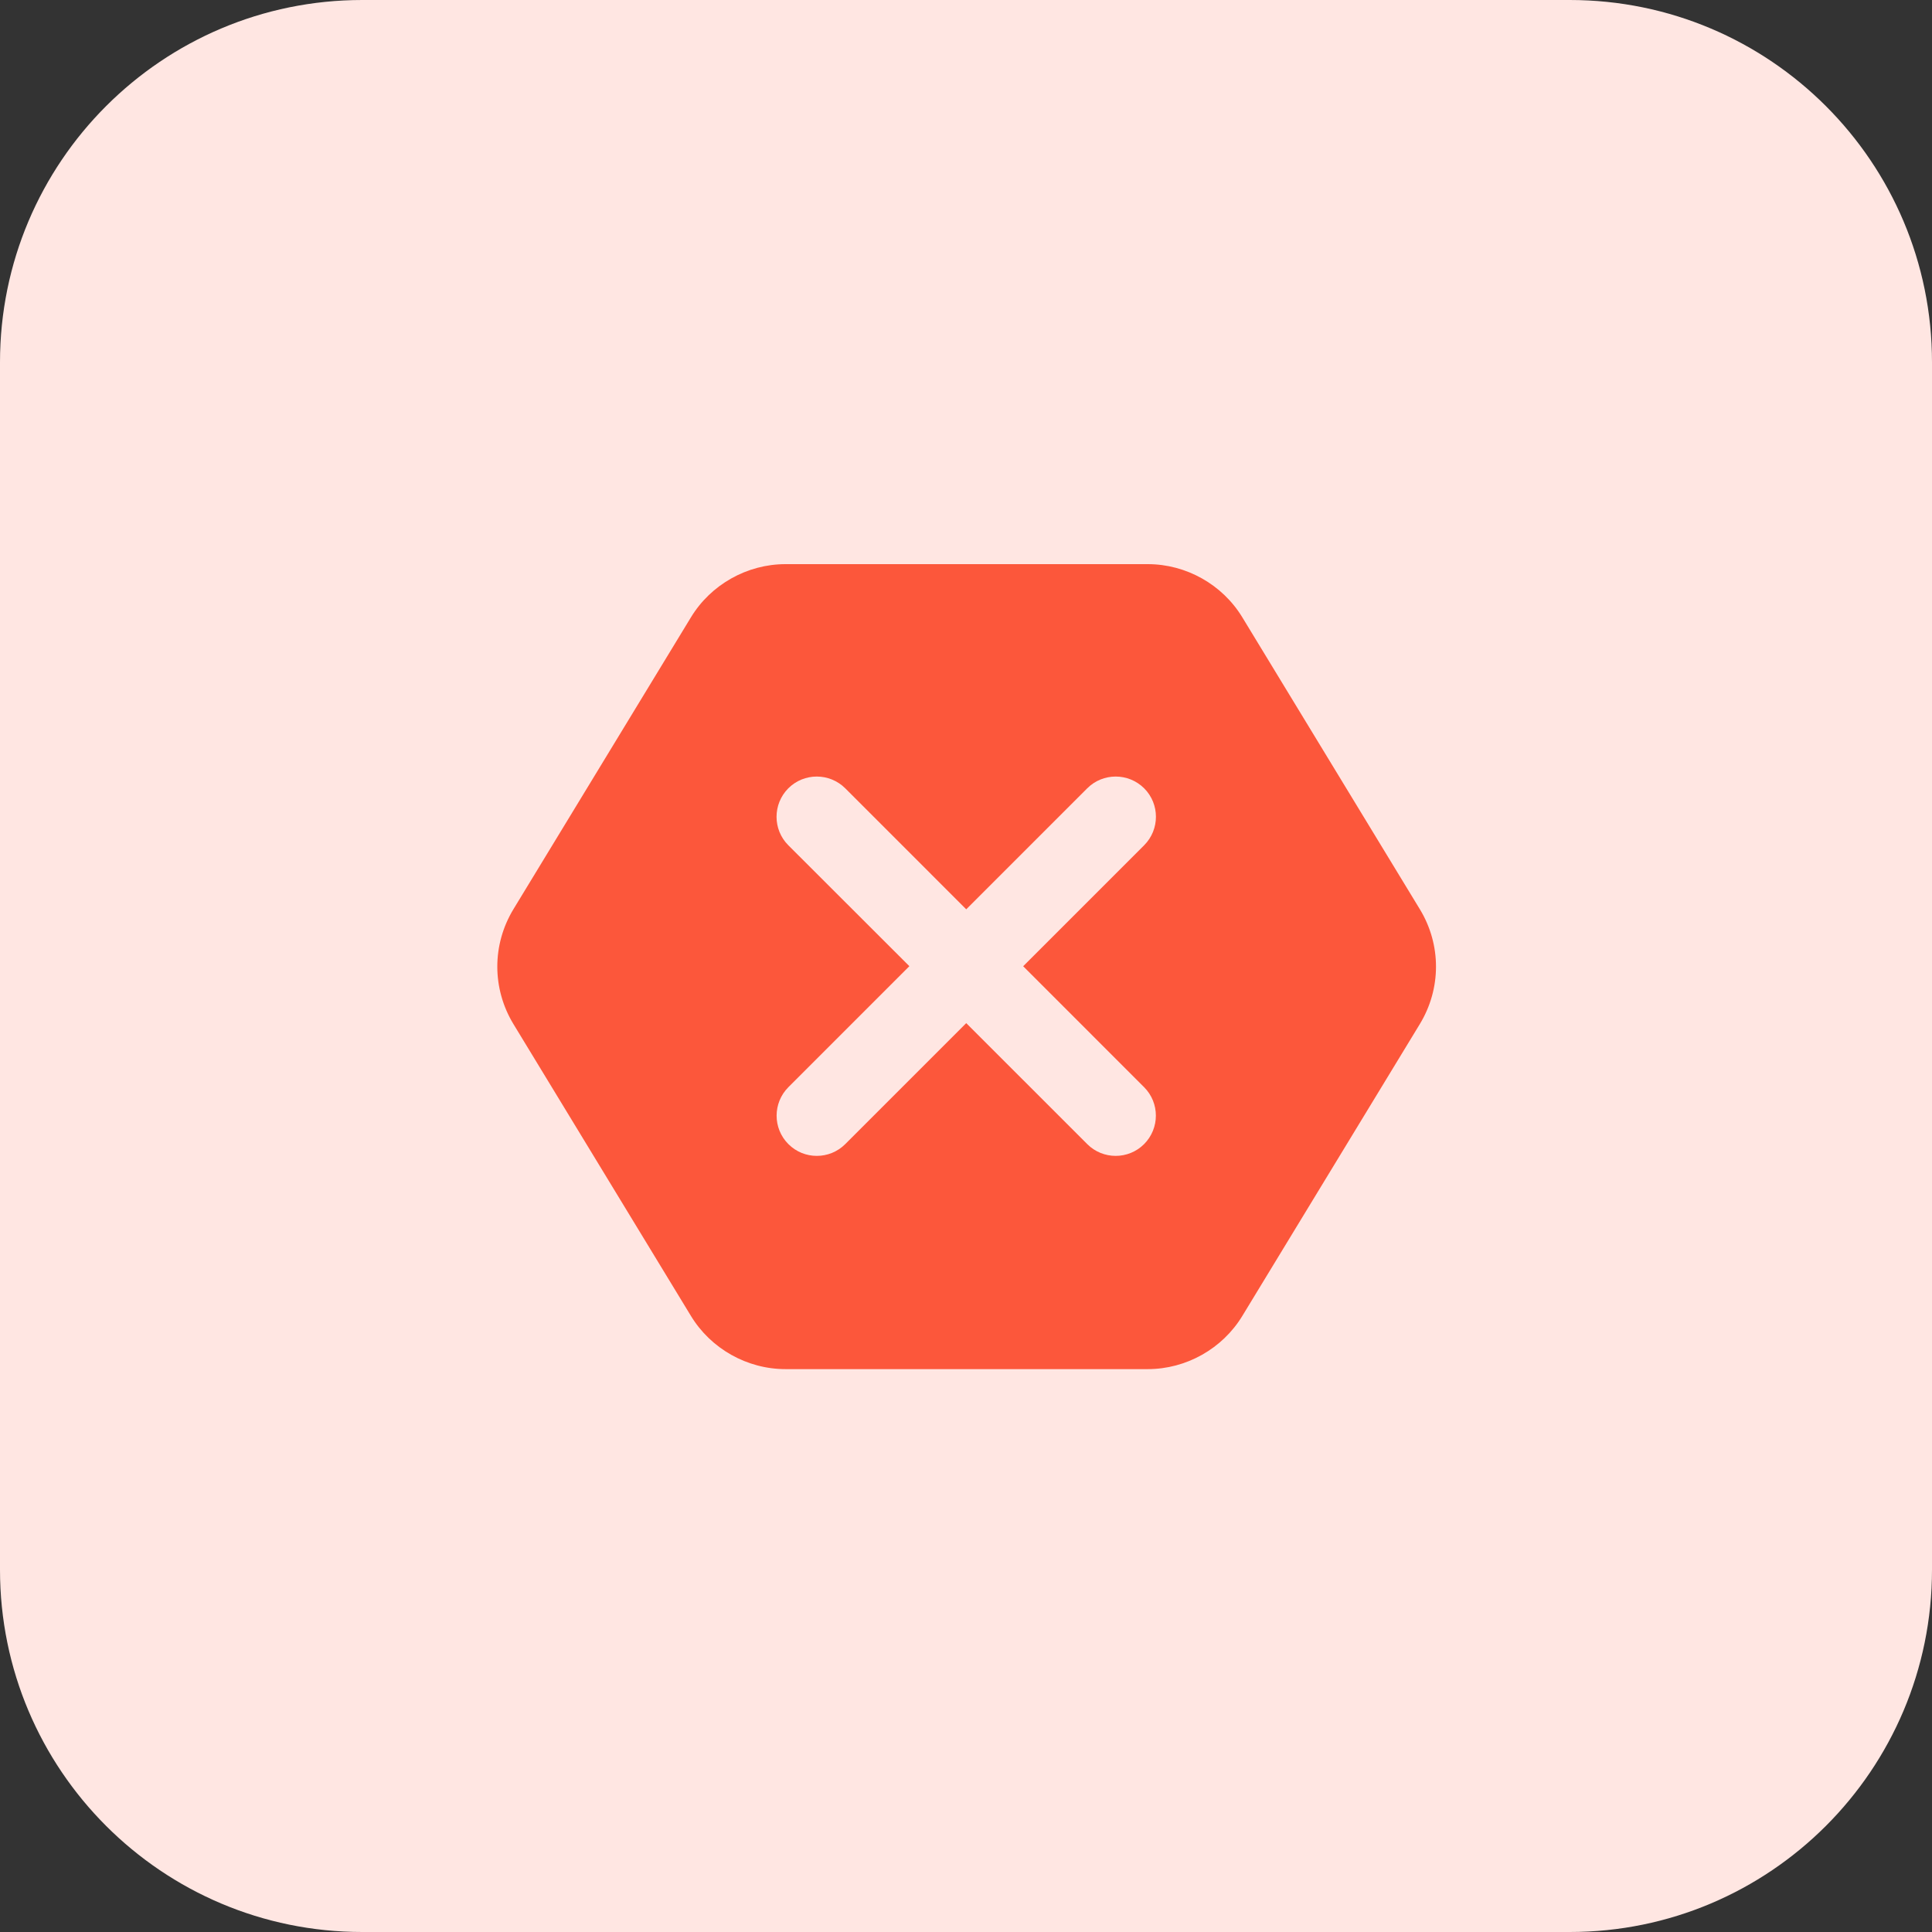 <svg height="512pt" viewBox="0 0 512 512" width="512pt" xmlns="http://www.w3.org/2000/svg"><rect x="0" y="0" width="512" height="512" fill="#333333" stroke="none"/><path d="m416 512h-320c-53.023 0-96-42.977-96-96v-320c0-53.023 42.977-96 96-96h320c53.023 0 96 42.977 96 96v320c0 53.023-42.977 96-96 96zm0 0" fill="#ffe6e2"/><path d="m376.258 240.93-47.027-77.328c-5.277-8.691-14.879-14.098-25.055-14.098h-96.016c-10.176 0-19.777 5.406-25.055 14.098l-47.027 77.328c-5.711 9.406-5.711 21.07 0 30.477l47.027 77.328c5.277 8.691 14.879 14.098 25.055 14.098h96.016c10.176 0 19.777-5.406 25.055-14.098l47.027-77.328c5.727-9.406 5.727-21.086 0-30.477zm-73.059 47.184c4.16 4.16 4.16 10.91 0 15.086-2.078 2.082-4.816 3.121-7.535 3.121s-5.457-1.039-7.535-3.121l-32.066-32.062-32.062 32.062c-2.078 2.082-4.816 3.121-7.535 3.121-2.738 0-5.457-1.039-7.535-3.121-4.16-4.16-4.16-10.91 0-15.086l32.062-32.066-32.082-32.047c-4.156-4.16-4.156-10.91 0-15.09 4.16-4.156 10.914-4.156 15.09 0l32.062 32.066 32.066-32.066c4.16-4.156 10.91-4.156 15.086 0 4.16 4.16 4.16 10.914 0 15.09l-32.062 32.062zm0 0" fill="#fc573b"/></svg>